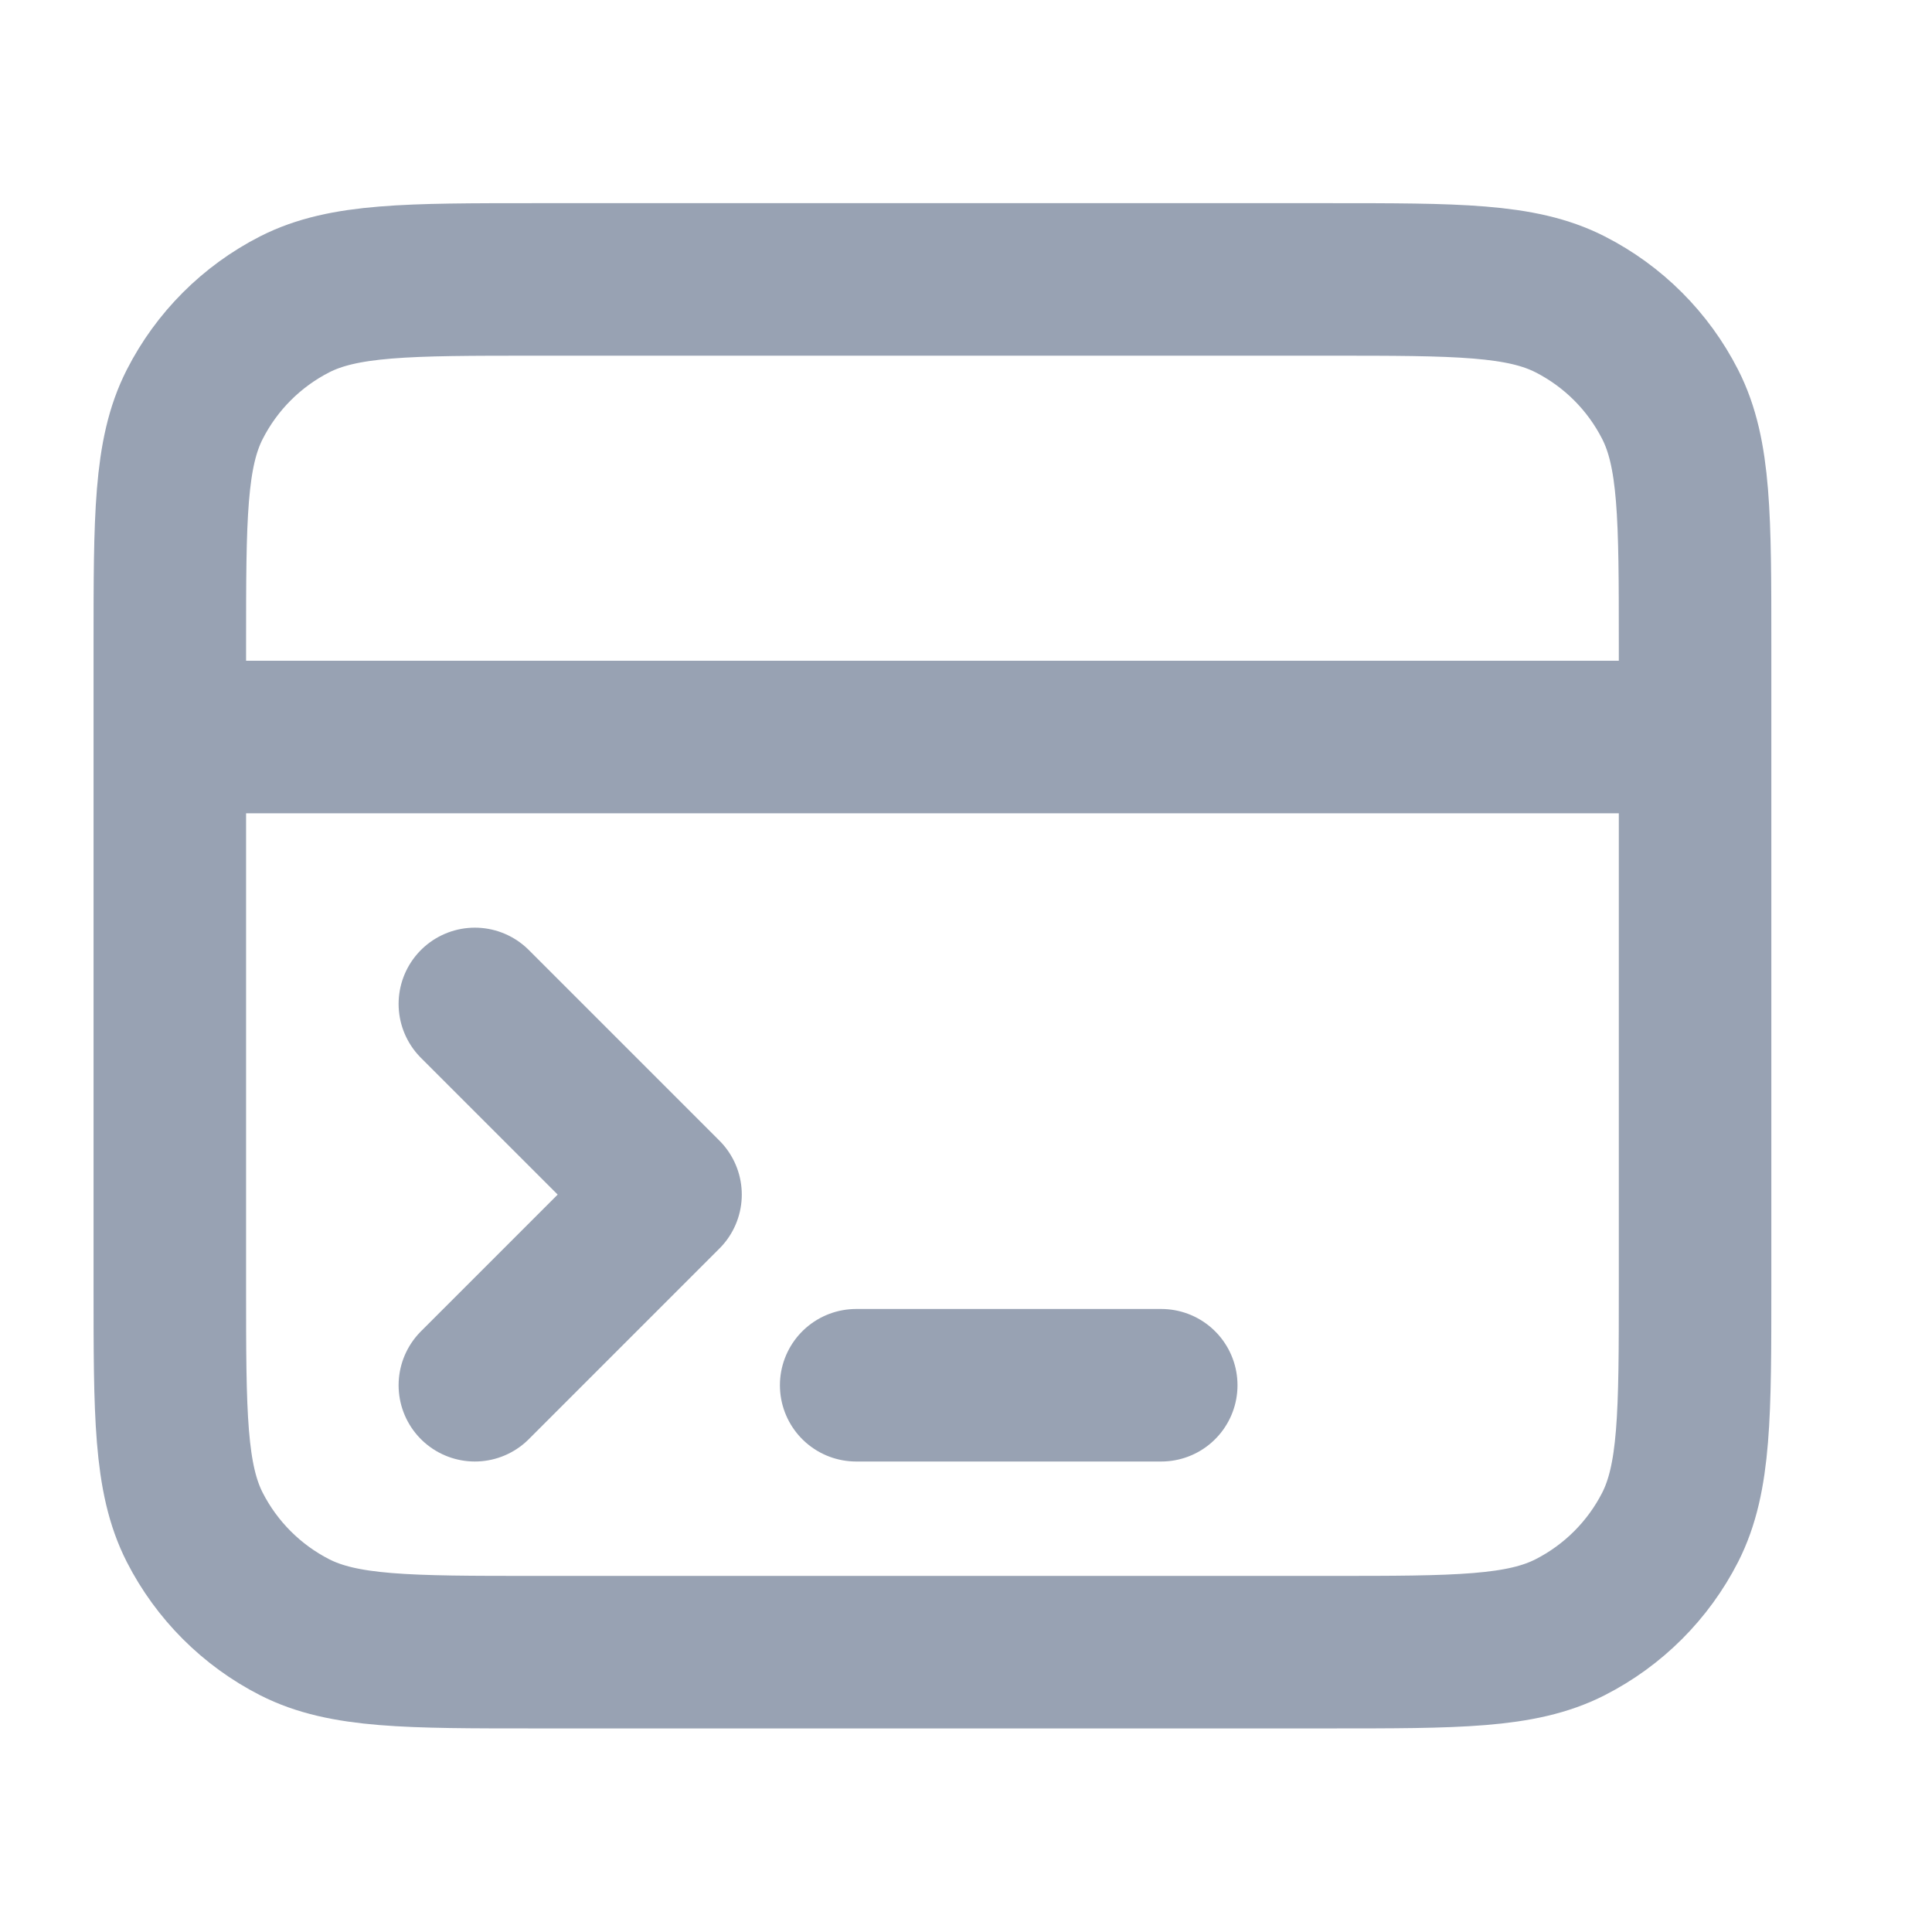 <svg width="19" height="19" viewBox="0 0 19 19" fill="none" xmlns="http://www.w3.org/2000/svg">
<g clip-path="url(#clip0_1_8743)">
<path d="M16.67 7.248H1.67M4.67 13.623L6.545 11.748L4.67 9.873M8.42 13.623L11.42 13.623M1.67 6.348L1.67 12.648C1.67 13.908 1.67 14.538 1.915 15.02C2.131 15.443 2.475 15.787 2.898 16.003C3.38 16.248 4.01 16.248 5.27 16.248H13.07C14.33 16.248 14.96 16.248 15.441 16.003C15.865 15.787 16.209 15.443 16.425 15.02C16.67 14.538 16.67 13.908 16.67 12.648V6.348C16.67 5.088 16.67 4.458 16.425 3.977C16.209 3.553 15.865 3.209 15.441 2.993C14.96 2.748 14.33 2.748 13.07 2.748L5.27 2.748C4.01 2.748 3.38 2.748 2.898 2.993C2.475 3.209 2.131 3.553 1.915 3.977C1.67 4.458 1.67 5.088 1.67 6.348Z" stroke="#98A2B3" stroke-width="1.5" stroke-linecap="round" stroke-linejoin="round"/>
</g>
<defs>
<clipPath id="clip0_1_8743">
<rect width="18" height="18" fill="white" transform="translate(0.17 0.498)"/>
</clipPath>
</defs>
</svg>
